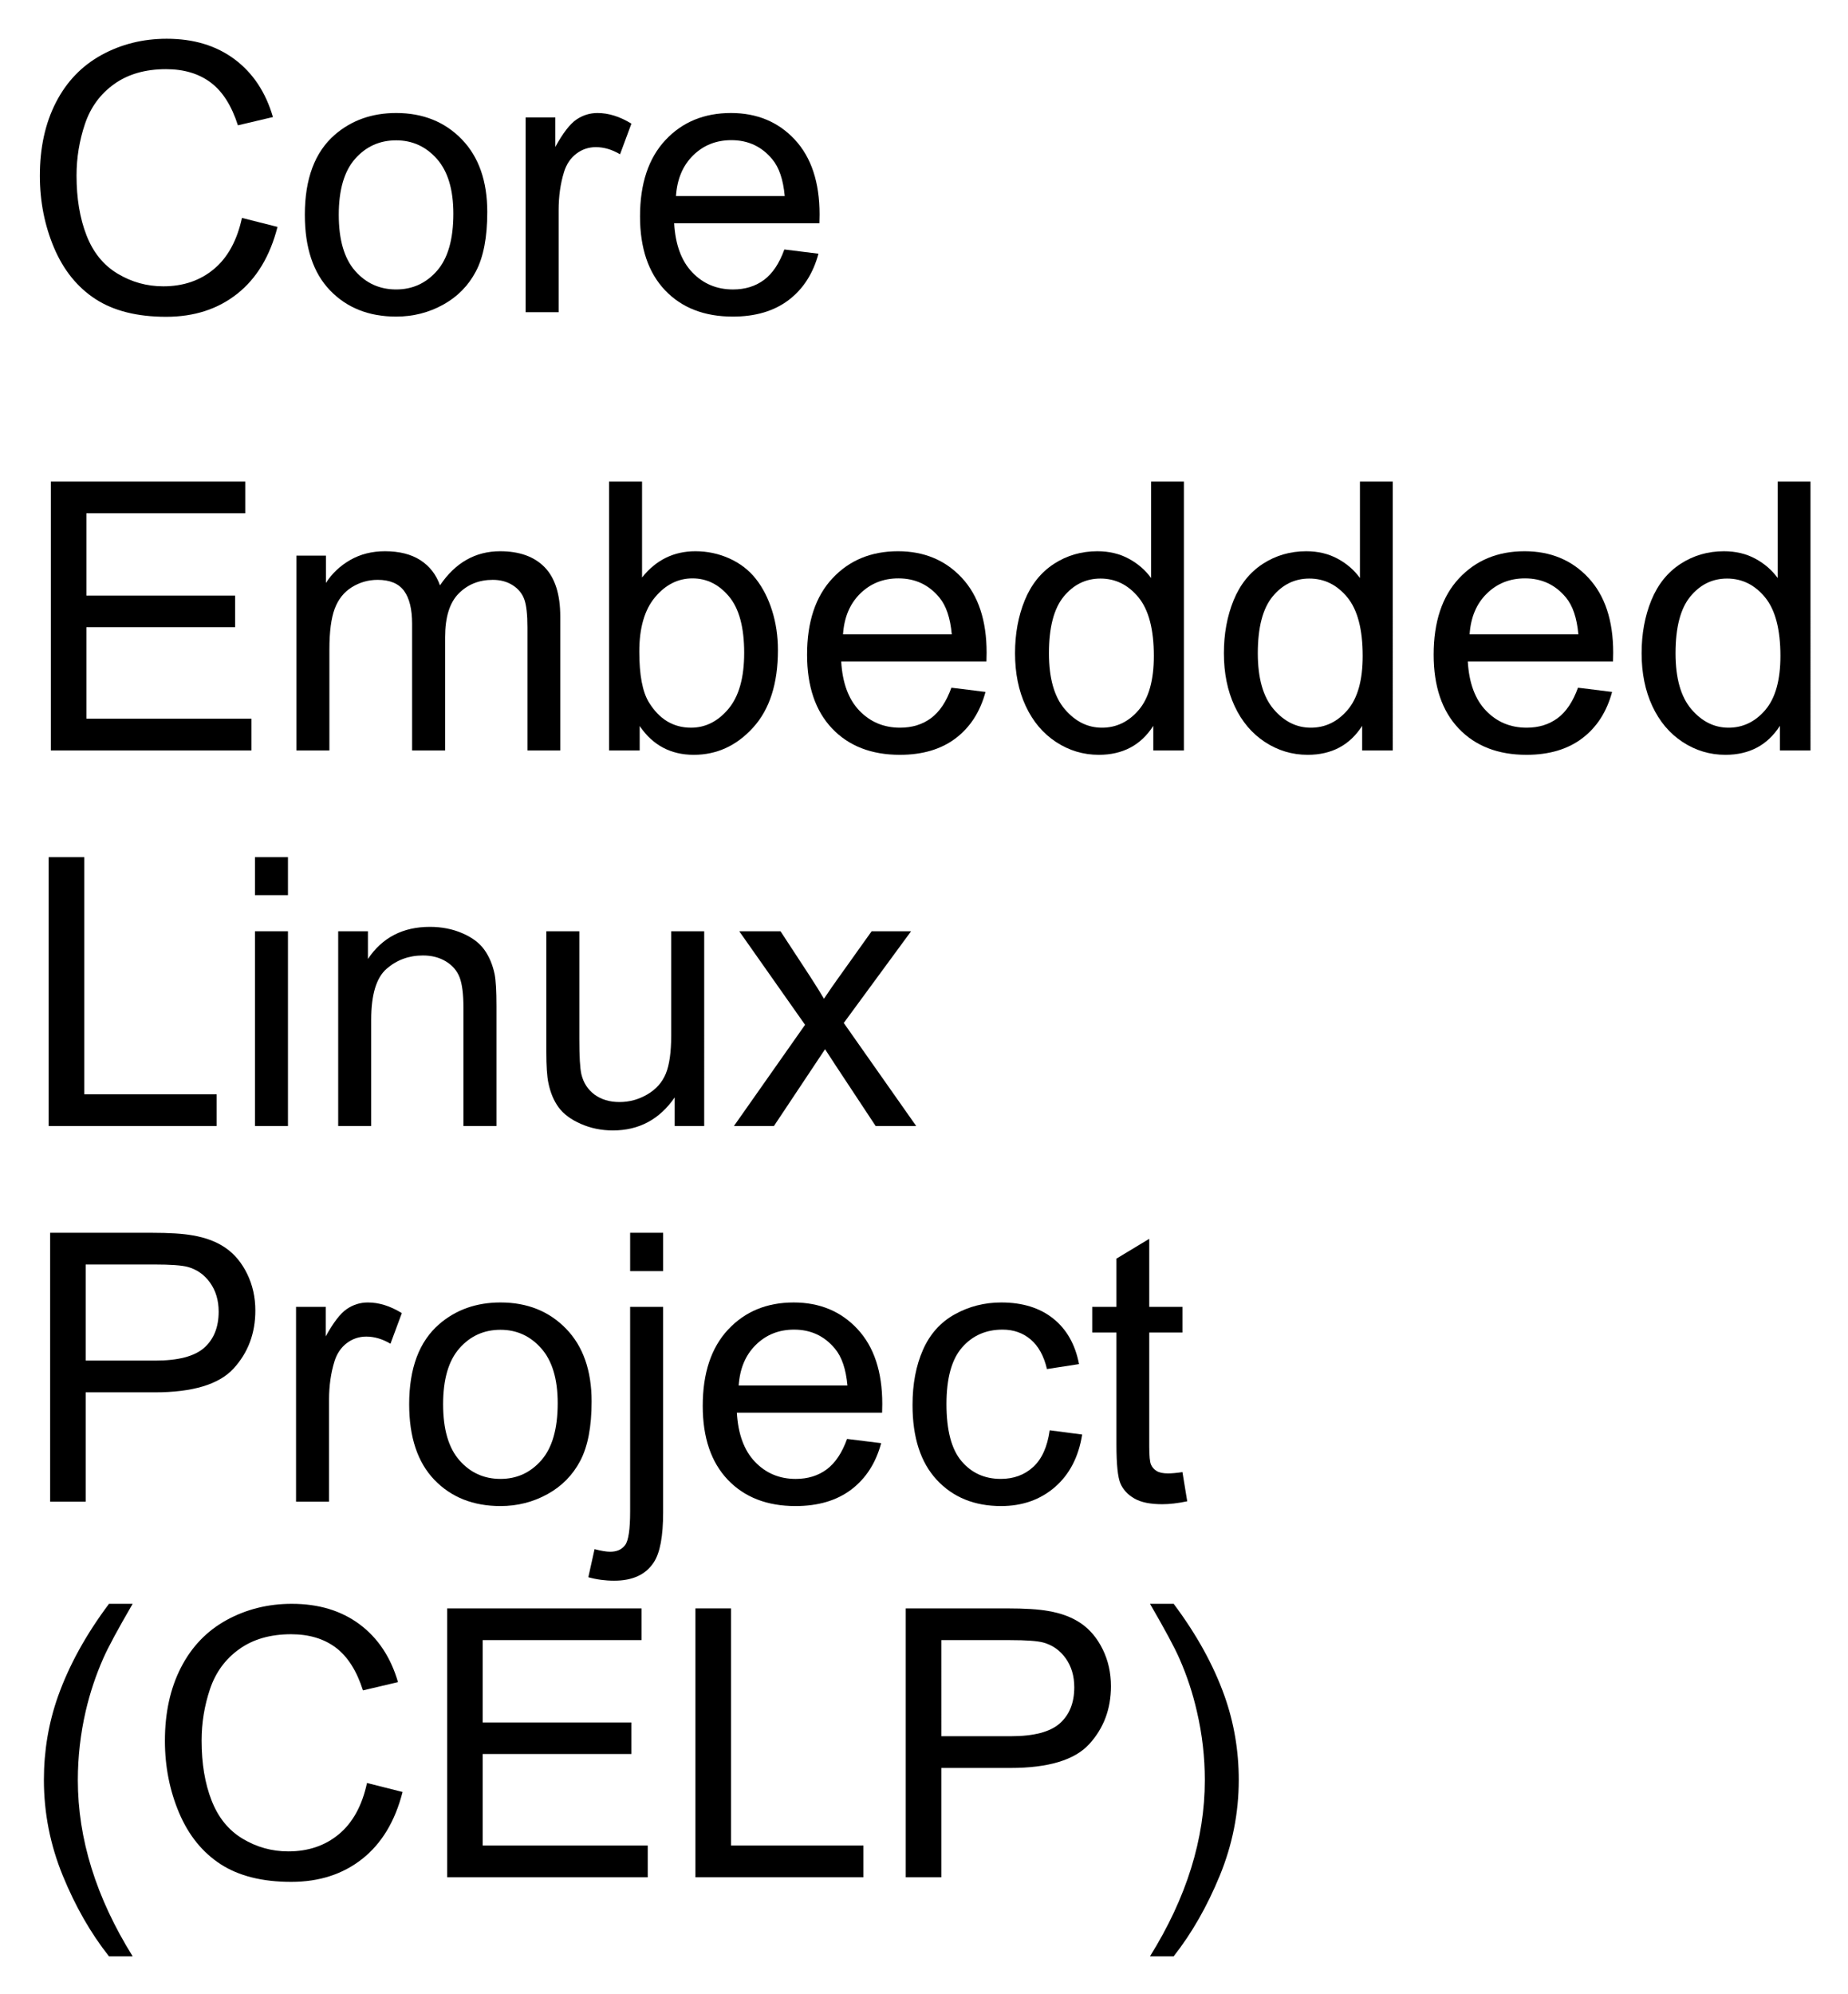<svg xmlns="http://www.w3.org/2000/svg" role="img" xmlns:xlink="http://www.w3.org/1999/xlink" viewBox="-3.38 0.13 295.25 318.50"><title>Core Embedded Linux Project (CELP) logo</title><defs><path d="M35.273-15.059l5.684 1.434c-1.191 4.668-3.336 8.23-6.43 10.68C31.43-.492 27.648.734 23.172.734c-4.629 0-8.391-.945-11.293-2.828-2.898-1.887-5.105-4.617-6.621-8.188-1.512-3.574-2.27-7.414-2.27-11.516 0-4.473.855-8.375 2.562-11.703 1.711-3.332 4.141-5.859 7.297-7.59C16-42.816 19.473-43.68 23.262-43.68c4.297 0 7.91 1.094 10.84 3.281 2.93 2.188 4.969 5.262 6.125 9.227l-5.598 1.32c-.996-3.125-2.441-5.402-4.336-6.828-1.895-1.426-4.277-2.141-7.148-2.141-3.301 0-6.059.793-8.277 2.375-2.215 1.582-3.773 3.707-4.672 6.371-.898 2.668-1.348 5.418-1.348 8.246 0 3.652.531 6.844 1.598 9.566 1.062 2.727 2.719 4.762 4.965 6.109 2.246 1.348 4.676 2.02 7.293 2.02 3.184 0 5.883-.914 8.086-2.75 2.207-1.836 3.703-4.562 4.484-8.176zm0 0" id="a"/><path d="M1.992-15.555c0-5.762 1.602-10.031 4.805-12.805 2.676-2.305 5.938-3.457 9.785-3.457 4.277 0 7.773 1.402 10.488 4.203 2.715 2.805 4.07 6.676 4.07 11.617 0 4.004-.598 7.152-1.801 9.449-1.199 2.293-2.949 4.078-5.242 5.344C21.801.066 19.297.703 16.582.703c-4.355 0-7.875-1.398-10.562-4.188-2.684-2.793-4.027-6.82-4.027-12.07zm5.422 0c0 3.984.867 6.965 2.605 8.949 1.738 1.98 3.926 2.973 6.562 2.973 2.617 0 4.793-.996 6.535-2.988 1.738-1.992 2.605-5.027 2.605-9.113 0-3.848-.875-6.762-2.621-8.742-1.75-1.984-3.922-2.977-6.52-2.977-2.637 0-4.824.988-6.562 2.961-1.738 1.973-2.605 4.953-2.605 8.938zm0 0" id="b"/><path d="M3.898 0v-31.113h4.742v4.715c1.211-2.207 2.332-3.66 3.355-4.363 1.027-.703 2.152-1.055 3.387-1.055 1.777 0 3.582.566 5.418 1.699l-1.816 4.891c-1.289-.762-2.578-1.141-3.867-1.141-1.152 0-2.188.348-3.105 1.039-.918.695-1.574 1.656-1.965 2.887-.586 1.875-.875 3.926-.875 6.152V0zm0 0" id="c"/><path d="M25.254-10.02l5.449.676c-.859 3.184-2.453 5.652-4.773 7.41C23.605-.176 20.633.703 17.023.703 12.473.703 8.863-.699 6.195-3.5c-2.664-2.805-4-6.734-4-11.793 0-5.234 1.352-9.297 4.047-12.188 2.695-2.891 6.188-4.336 10.484-4.336 4.16 0 7.562 1.418 10.195 4.246C29.559-24.738 30.879-20.75 30.879-15.617c0 .312-.012.781-.027 1.406H7.648c.195 3.418 1.16 6.039 2.898 7.852 1.738 1.816 3.906 2.727 6.504 2.727 1.934 0 3.582-.508 4.949-1.523 1.367-1.016 2.453-2.637 3.254-4.863zM7.938-18.547h17.375c-.234-2.617-.898-4.578-1.992-5.887-1.68-2.031-3.859-3.047-6.531-3.047-2.422 0-4.461.809-6.109 2.434-1.652 1.621-2.562 3.789-2.742 6.5zm0 0" id="d"/><path d="M4.746 0v-42.949h31.055v5.066h-25.371v13.156H34.188v5.039H10.43v14.617h26.367V0zm0 0" id="e"/><path d="M3.953 0v-31.113h4.719V-26.75c.977-1.523 2.273-2.746 3.898-3.676 1.621-.926 3.465-1.391 5.535-1.391 2.305 0 4.195.48 5.668 1.434 1.477.957 2.516 2.297 3.121 4.016C29.355-30 32.559-31.816 36.504-31.816c3.086 0 5.457.855 7.121 2.562 1.66 1.711 2.488 4.34 2.488 7.895V0h-5.246v-19.602c0-2.109-.168-3.625-.512-4.555-.34-.926-.961-1.672-1.859-2.242-.898-.566-1.953-.848-3.164-.848-2.188 0-4.004.727-5.449 2.184-1.445 1.453-2.168 3.781-2.168 6.984V0h-5.273v-20.215c0-2.344-.43-4.102-1.289-5.273-.859-1.172-2.266-1.758-4.219-1.758-1.484 0-2.855.391-4.117 1.172-1.258.781-2.172 1.926-2.738 3.426-.566 1.504-.852 3.672-.852 6.508V0zm0 0" id="f"/><path d="M8.82 0H3.926v-42.949h5.273V-27.625c2.227-2.793 5.066-4.191 8.527-4.191 1.914 0 3.723.387 5.434 1.156 1.707.773 3.113 1.855 4.219 3.254 1.102 1.395 1.965 3.078 2.59 5.055.625 1.973.938 4.078.938 6.328 0 5.332-1.316 9.453-3.953 12.359C24.316-.754 21.152.703 17.461.703c-3.672 0-6.555-1.531-8.641-4.602zm-.062-15.789c0 3.73.508 6.422 1.523 8.086 1.66 2.715 3.906 4.07 6.742 4.07 2.305 0 4.297-1 5.977-3.004 1.68-2 2.516-4.984 2.516-8.949 0-4.062-.805-7.062-2.414-8.992-1.613-1.934-3.562-2.902-5.844-2.902-2.305 0-4.297 1-5.977 3.004-1.68 2-2.523 4.898-2.523 8.688zm0 0" id="g"/><path d="M24.141 0v-3.926c-1.973 3.086-4.875 4.629-8.703 4.629-2.48 0-4.758-.684-6.84-2.051C6.52-2.715 4.906-4.625 3.766-7.074c-1.145-2.453-1.715-5.27-1.715-8.453 0-3.105.52-5.922 1.551-8.453 1.035-2.527 2.59-4.465 4.66-5.816 2.07-1.348 4.387-2.02 6.941-2.02 1.875 0 3.547.395 5.012 1.188 1.465.789 2.656 1.82 3.574 3.09v-15.41h5.242V0zM7.469-15.527c0 3.984.844 6.965 2.523 8.934 1.68 1.973 3.66 2.961 5.945 2.961 2.305 0 4.262-.941 5.875-2.828 1.609-1.883 2.414-4.758 2.414-8.625 0-4.258-.82-7.383-2.461-9.375-1.641-1.992-3.66-2.992-6.062-2.992-2.344 0-4.301.961-5.875 2.875-1.57 1.914-2.359 4.93-2.359 9.051zm0 0" id="h"/><path d="M4.395 0v-42.949h5.684v37.879h21.152V0zm0 0" id="i"/><path d="M3.984-36.883v-6.066H9.258v6.066zM3.984 0v-31.113H9.258V0zm0 0" id="j"/><path d="M3.953 0v-31.113h4.75v4.426c2.285-3.418 5.586-5.129 9.898-5.129 1.875 0 3.602.336 5.172 1.012 1.574.672 2.75 1.555 3.531 2.648s1.328 2.395 1.641 3.898c.195.977.293 2.688.293 5.125V0h-5.273v-18.926c0-2.148-.207-3.754-.613-4.82-.41-1.062-1.141-1.914-2.184-2.547-1.047-.637-2.27-.953-3.676-.953-2.246 0-4.188.715-5.816 2.137-1.633 1.426-2.449 4.133-2.449 8.117V0zm0 0" id="k"/><path d="M24.344 0v-4.57C21.922-1.055 18.633.703 14.473.703c-1.836 0-3.551-.352-5.141-1.055C7.738-1.055 6.559-1.938 5.785-3.004c-.77-1.062-1.312-2.367-1.625-3.91-.215-1.035-.324-2.676-.324-4.922v-19.277h5.273v17.254c0 2.754.109 4.609.324 5.57.332 1.387 1.035 2.473 2.109 3.266 1.074.789 2.402 1.188 3.984 1.188s3.066-.406 4.453-1.219c1.387-.809 2.367-1.914 2.945-3.309.574-1.398.863-3.426.863-6.082v-16.668h5.273V0zm0 0" id="l"/><path d="M.438 0l11.367-16.172-10.516-14.941h6.594l4.773 7.293c.898 1.387 1.621 2.551 2.168 3.488.859-1.289 1.652-2.434 2.371-3.426l5.246-7.355h6.301l-10.754 14.648L29.562 0h-6.477l-6.387-9.668L15-12.273 6.828 0zm0 0" id="m"/><path d="M4.629 0v-42.949h16.199c2.852 0 5.031.137 6.535.41 2.109.352 3.879 1.02 5.301 2.008 1.426.984 2.574 2.367 3.445 4.145.867 1.777 1.305 3.73 1.305 5.859 0 3.652-1.164 6.742-3.488 9.273-2.324 2.527-6.523 3.793-12.598 3.793H10.312V0zm5.684-22.531h11.102c3.672 0 6.281-.68 7.824-2.047 1.543-1.367 2.316-3.293 2.316-5.773 0-1.797-.457-3.336-1.363-4.613-.91-1.281-2.105-2.125-3.59-2.535-.957-.254-2.727-.383-5.305-.383H10.312zm0 0" id="n"/><path d="M3.926-36.828v-6.121h5.273v6.121zM-2.754 12.07l.996-4.484C-.703 7.859.125 8 .734 8c1.074 0 1.875-.359 2.398-1.07.527-.715.793-2.496.793-5.348v-32.695h5.273v32.812c0 3.828-.496 6.496-1.496 7.996C6.434 11.648 4.328 12.625 1.375 12.625c-1.426 0-2.801-.184-4.129-.555zm0 0" id="o"/><path d="M24.258-11.398l5.188.676c-.566 3.574-2.02 6.371-4.352 8.395C22.758-.309 19.891.703 16.492.703c-4.258 0-7.68-1.391-10.266-4.176C3.637-6.254 2.344-10.242 2.344-15.438c0-3.359.555-6.301 1.672-8.82 1.113-2.52 2.805-4.41 5.082-5.668 2.273-1.262 4.75-1.891 7.426-1.891 3.379 0 6.141.855 8.289 2.562 2.148 1.711 3.527 4.137 4.133 7.281l-5.125.793c-.488-2.09-1.355-3.664-2.594-4.719-1.242-1.055-2.742-1.582-4.5-1.582-2.656 0-4.812.953-6.473 2.855-1.66 1.906-2.488 4.918-2.488 9.039 0 4.18.797 7.219 2.398 9.109 1.602 1.895 3.695 2.844 6.273 2.844 2.07 0 3.797-.633 5.184-1.906 1.387-1.27 2.266-3.219 2.637-5.859zm0 0" id="p"/><path d="M15.469-4.719l.762 4.66c-1.484.312-2.812.469-3.984.469-1.914 0-3.398-.301-4.453-.91-1.055-.605-1.797-1.398-2.227-2.387-.43-.984-.645-3.059-.645-6.223v-17.902H1.055v-4.102h3.867v-7.707l5.242-3.164v10.871h5.305v4.102h-5.305v18.191c0 1.504.094 2.473.281 2.902.184.43.488.77.906 1.027.422.254 1.023.379 1.805.379.586 0 1.355-.066 2.312-.207zm0 0" id="q"/><path d="M14.031 12.625C11.121 8.953 8.664 4.656 6.648-.266 4.637-5.188 3.633-10.281 3.633-15.555c0-4.648.75-9.102 2.258-13.359 1.758-4.941 4.469-9.867 8.141-14.766h3.781c-2.363 4.062-3.926 6.961-4.688 8.699-1.191 2.695-2.129 5.508-2.812 8.438-.84 3.652-1.258 7.324-1.258 11.016 0 9.395 2.918 18.777 8.758 28.152zm0 0" id="r"/><path d="M7.414 12.625H3.633c5.84-9.375 8.758-18.758 8.758-28.152 0-3.672-.418-7.316-1.258-10.926-.664-2.93-1.594-5.742-2.781-8.438-.762-1.758-2.336-4.688-4.719-8.789h3.781c3.672 4.902 6.383 9.82 8.141 14.766 1.504 4.258 2.258 8.711 2.258 13.359 0 5.273-1.012 10.367-3.031 15.289-2.023 4.922-4.477 9.219-7.367 12.891zm0 0" id="s"/></defs><use y="50" xlink:href="#a"/><use x="43.33" y="50" xlink:href="#b"/><use x="76.699" y="50" xlink:href="#c"/><use x="96.68" y="50" xlink:href="#d"/><use y="120" xlink:href="#e"/><use x="40.02" y="120" xlink:href="#f"/><use x="90" y="120" xlink:href="#g"/><use x="123.369" y="120" xlink:href="#d"/><use x="156.738" y="120" xlink:href="#h"/><use x="190.107" y="120" xlink:href="#h"/><use x="223.477" y="120" xlink:href="#d"/><use x="256.846" y="120" xlink:href="#h"/><g><use y="180" xlink:href="#i"/><use x="33.369" y="180" xlink:href="#j"/><use x="46.699" y="180" xlink:href="#k"/><use x="80.068" y="180" xlink:href="#l"/><use x="113.438" y="180" xlink:href="#m"/></g><g><use y="240" xlink:href="#n"/><use x="40.02" y="240" xlink:href="#c"/><use x="60" y="240" xlink:href="#b"/><use x="93.369" y="240" xlink:href="#o"/><use x="106.699" y="240" xlink:href="#d"/><use x="140.068" y="240" xlink:href="#p"/><use x="170.068" y="240" xlink:href="#q"/></g><g><use y="300" xlink:href="#r"/><use x="19.98" y="300" xlink:href="#a"/><use x="63.311" y="300" xlink:href="#e"/><use x="103.33" y="300" xlink:href="#i"/><use x="136.699" y="300" xlink:href="#n"/><use x="176.719" y="300" xlink:href="#s"/></g></svg>